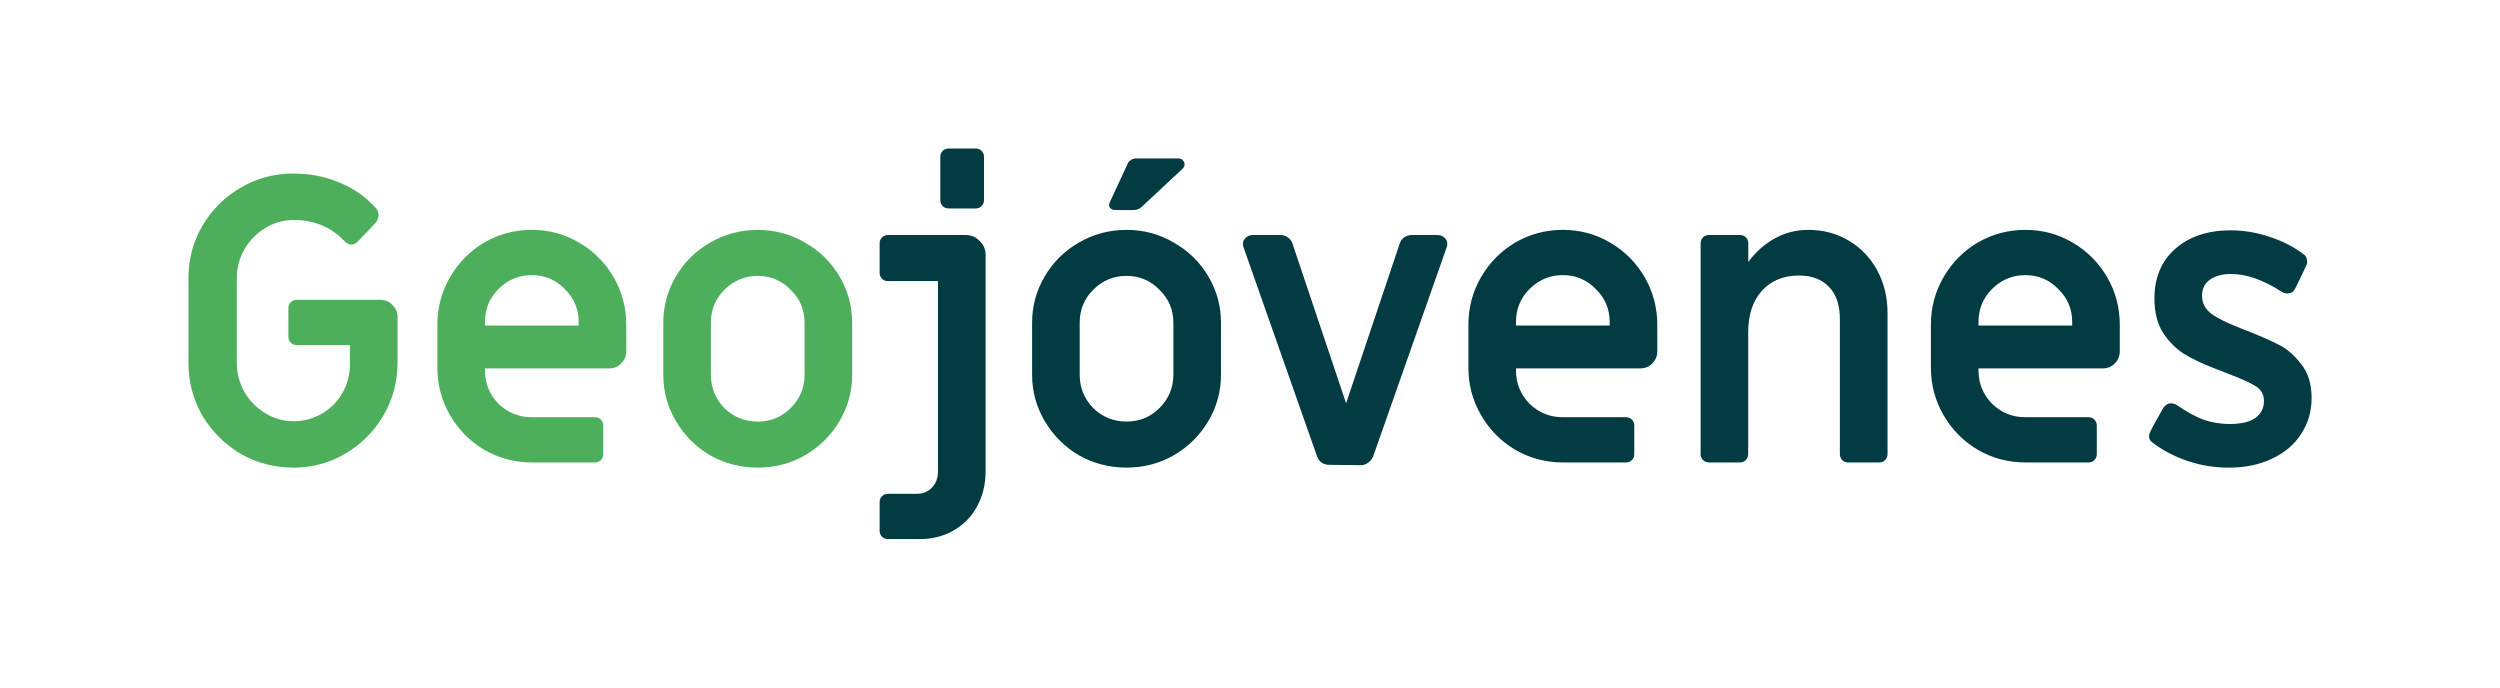 <?xml version="1.0" encoding="UTF-8" standalone="no"?>
<!-- Created with Inkscape (http://www.inkscape.org/) -->

<svg
   width="80mm"
   height="22mm"
   viewBox="0 0 80 22"
   version="1.1"
   id="svg1"
   xmlns="http://www.w3.org/2000/svg"
   xmlns:svg="http://www.w3.org/2000/svg">
  <defs
     id="defs1" />
  <g
     id="layer1"
     transform="translate(-66.443,-138.11)">
    <g
       id="text1"
       style="font-weight:bold;font-size:12.7px;line-height:1;font-family:'Miriam Libre';-inkscape-font-specification:'Miriam Libre Bold';letter-spacing:-0.265px;fill:#bcd35f;stroke-width:1.058;stroke-linecap:round;stroke-linejoin:round;paint-order:stroke fill markers"
       aria-label="Geojóvenes">
      <path
         style="fill:#4daf5c"
         d="m 75.826,153.073 q -0.914,0 -1.689,-0.445 -0.762,-0.457 -1.219,-1.219 -0.445,-0.775 -0.445,-1.689 v -2.705 q 0,-0.914 0.445,-1.676 0.457,-0.775 1.219,-1.219 0.775,-0.457 1.689,-0.457 0.8,0 1.486,0.292 0.686,0.279 1.168,0.826 0.076,0.089 0.076,0.216 0,0.127 -0.102,0.254 l -0.559,0.584 q -0.102,0.102 -0.203,0.102 -0.127,0 -0.229,-0.114 -0.635,-0.673 -1.626,-0.673 -0.483,0 -0.902,0.254 -0.419,0.254 -0.673,0.686 -0.241,0.432 -0.241,0.927 v 2.705 q 0,0.495 0.241,0.927 0.254,0.432 0.673,0.686 0.419,0.254 0.902,0.254 0.483,0 0.902,-0.241 0.419,-0.241 0.66,-0.66 0.241,-0.419 0.241,-0.914 v -0.622 h -1.702 q -0.114,0 -0.191,-0.076 -0.076,-0.076 -0.076,-0.191 v -0.914 q 0,-0.114 0.076,-0.191 0.076,-0.076 0.191,-0.076 h 2.68 q 0.229,0 0.381,0.165 0.165,0.152 0.165,0.381 v 1.473 q 0,0.914 -0.457,1.689 -0.445,0.762 -1.219,1.219 -0.762,0.445 -1.664,0.445 z m 7.635,-0.165 q -0.825,0 -1.524,-0.406 -0.686,-0.406 -1.092,-1.105 -0.406,-0.699 -0.406,-1.524 v -1.372 q 0,-0.826 0.406,-1.524 0.406,-0.699 1.092,-1.105 0.699,-0.406 1.524,-0.406 0.826,0 1.511,0.406 0.699,0.406 1.105,1.105 0.406,0.699 0.406,1.524 v 0.851 q 0,0.229 -0.165,0.394 -0.152,0.152 -0.381,0.152 h -3.975 v 0.064 q 0,0.622 0.432,1.067 0.445,0.432 1.067,0.432 h 2.019 q 0.114,0 0.191,0.076 0.076,0.076 0.076,0.191 v 0.914 q 0,0.114 -0.076,0.191 -0.076,0.076 -0.191,0.076 z m 1.499,-4.381 v -0.114 q 0,-0.622 -0.445,-1.054 -0.432,-0.445 -1.054,-0.445 -0.622,0 -1.067,0.445 -0.432,0.432 -0.432,1.054 v 0.114 z m 5.73,4.547 q -0.826,0 -1.524,-0.394 -0.686,-0.406 -1.092,-1.092 -0.406,-0.686 -0.406,-1.486 v -1.664 q 0,-0.8 0.406,-1.486 0.406,-0.686 1.092,-1.079 0.699,-0.406 1.524,-0.406 0.826,0 1.511,0.406 0.699,0.394 1.105,1.079 0.406,0.686 0.406,1.486 v 1.664 q 0,0.8 -0.406,1.486 -0.406,0.686 -1.105,1.092 -0.686,0.394 -1.511,0.394 z m 0,-1.473 q 0.622,0 1.054,-0.432 0.445,-0.445 0.445,-1.067 v -1.664 q 0,-0.622 -0.445,-1.054 -0.432,-0.445 -1.054,-0.445 -0.622,0 -1.067,0.445 -0.432,0.432 -0.432,1.054 v 1.664 q 0,0.622 0.432,1.067 0.445,0.432 1.067,0.432 z"
         id="path4" />
      <path
         style="fill:#023b41"
         d="m 96.8,144.78 q -0.114,0 -0.191,-0.076 -0.076,-0.076 -0.076,-0.191 v -1.384 q 0,-0.114 0.076,-0.191 0.076,-0.076 0.191,-0.076 h 0.864 q 0.114,0 0.191,0.076 0.076,0.076 0.076,0.191 v 1.384 q 0,0.114 -0.076,0.191 -0.076,0.076 -0.191,0.076 z m 0.546,0.851 q 0.267,0 0.445,0.191 0.191,0.178 0.191,0.445 v 6.921 q 0,0.622 -0.267,1.118 -0.267,0.495 -0.749,0.775 -0.483,0.279 -1.079,0.279 h -1.029 q -0.114,0 -0.191,-0.076 -0.076,-0.076 -0.076,-0.191 v -0.914 q 0,-0.114 0.076,-0.191 0.076,-0.076 0.191,-0.076 h 0.914 q 0.318,0 0.495,-0.203 0.191,-0.191 0.191,-0.521 v -6.083 h -1.6 q -0.114,0 -0.191,-0.076 -0.076,-0.076 -0.076,-0.191 v -0.94 q 0,-0.114 0.076,-0.191 0.076,-0.076 0.191,-0.076 z m 5.146,7.442 q -0.826,0 -1.524,-0.394 -0.686,-0.406 -1.092,-1.092 -0.406,-0.686 -0.406,-1.486 v -1.664 q 0,-0.8 0.406,-1.486 0.406,-0.686 1.092,-1.079 0.699,-0.406 1.524,-0.406 0.826,0 1.511,0.406 0.699,0.394 1.105,1.079 0.406,0.686 0.406,1.486 v 1.664 q 0,0.8 -0.406,1.486 -0.406,0.686 -1.105,1.092 -0.686,0.394 -1.511,0.394 z m 0,-1.473 q 0.622,0 1.054,-0.432 0.445,-0.445 0.445,-1.067 v -1.664 q 0,-0.622 -0.445,-1.054 -0.432,-0.445 -1.054,-0.445 -0.622,0 -1.067,0.445 -0.432,0.432 -0.432,1.054 v 1.664 q 0,0.622 0.432,1.067 0.445,0.432 1.067,0.432 z m -0.368,-6.769 q -0.102,0 -0.165,-0.076 -0.051,-0.076 0,-0.178 l 0.572,-1.232 q 0.025,-0.076 0.102,-0.114 0.076,-0.051 0.152,-0.051 h 1.372 q 0.089,0 0.14,0.064 0.051,0.051 0.051,0.127 0,0.076 -0.064,0.14 l -1.308,1.219 q -0.102,0.102 -0.267,0.102 z m 6.86,8.153 q -0.292,0 -0.394,-0.267 l -2.349,-6.68 q -0.025,-0.076 -0.025,-0.114 0,-0.127 0.089,-0.203 0.089,-0.089 0.229,-0.089 h 0.889 q 0.127,0 0.229,0.076 0.114,0.076 0.152,0.203 l 1.714,5.105 1.714,-5.105 q 0.038,-0.127 0.14,-0.203 0.114,-0.076 0.241,-0.076 h 0.826 q 0.14,0 0.229,0.089 0.089,0.076 0.089,0.203 0,0.038 -0.025,0.114 l -2.349,6.68 q -0.051,0.127 -0.165,0.203 -0.102,0.076 -0.229,0.076 z m 7.47,-0.076 q -0.826,0 -1.524,-0.406 -0.686,-0.406 -1.092,-1.105 -0.406,-0.699 -0.406,-1.524 v -1.372 q 0,-0.826 0.406,-1.524 0.406,-0.699 1.092,-1.105 0.699,-0.406 1.524,-0.406 0.826,0 1.511,0.406 0.699,0.406 1.105,1.105 0.406,0.699 0.406,1.524 v 0.851 q 0,0.229 -0.165,0.394 -0.152,0.152 -0.381,0.152 h -3.975 v 0.064 q 0,0.622 0.432,1.067 0.445,0.432 1.067,0.432 h 2.019 q 0.114,0 0.191,0.076 0.076,0.076 0.076,0.191 v 0.914 q 0,0.114 -0.076,0.191 -0.076,0.076 -0.191,0.076 z m 1.499,-4.381 v -0.114 q 0,-0.622 -0.445,-1.054 -0.432,-0.445 -1.054,-0.445 -0.622,0 -1.067,0.445 -0.432,0.432 -0.432,1.054 v 0.114 z m 3.177,4.381 q -0.114,0 -0.191,-0.076 -0.076,-0.076 -0.076,-0.191 v -6.744 q 0,-0.114 0.076,-0.191 0.076,-0.076 0.191,-0.076 h 0.991 q 0.114,0 0.191,0.076 0.076,0.076 0.076,0.191 v 0.597 q 0.356,-0.483 0.838,-0.749 0.495,-0.279 1.079,-0.279 0.724,0 1.295,0.343 0.584,0.343 0.914,0.953 0.33,0.61 0.33,1.372 v 4.508 q 0,0.114 -0.076,0.191 -0.076,0.076 -0.191,0.076 h -0.991 q -0.114,0 -0.191,-0.076 -0.076,-0.076 -0.076,-0.191 v -4.318 q 0,-0.673 -0.343,-1.029 -0.343,-0.368 -0.965,-0.368 -0.749,0 -1.194,0.495 -0.432,0.483 -0.432,1.333 v 3.886 q 0,0.114 -0.076,0.191 -0.076,0.076 -0.191,0.076 z m 10.124,0 q -0.826,0 -1.524,-0.406 -0.686,-0.406 -1.092,-1.105 -0.406,-0.699 -0.406,-1.524 v -1.372 q 0,-0.826 0.406,-1.524 0.406,-0.699 1.092,-1.105 0.699,-0.406 1.524,-0.406 0.826,0 1.511,0.406 0.699,0.406 1.105,1.105 0.406,0.699 0.406,1.524 v 0.851 q 0,0.229 -0.165,0.394 -0.152,0.152 -0.381,0.152 h -3.975 v 0.064 q 0,0.622 0.432,1.067 0.445,0.432 1.067,0.432 h 2.019 q 0.114,0 0.191,0.076 0.076,0.076 0.076,0.191 v 0.914 q 0,0.114 -0.076,0.191 -0.076,0.076 -0.191,0.076 z m 1.499,-4.381 v -0.114 q 0,-0.622 -0.445,-1.054 -0.432,-0.445 -1.054,-0.445 -0.622,0 -1.067,0.445 -0.432,0.432 -0.432,1.054 v 0.114 z m 5.006,4.547 q -0.686,0 -1.321,-0.216 -0.635,-0.216 -1.13,-0.597 -0.064,-0.051 -0.089,-0.127 -0.013,-0.089 0.013,-0.165 0.089,-0.203 0.432,-0.8 0.102,-0.152 0.254,-0.152 0.089,0 0.178,0.051 0.457,0.318 0.851,0.47 0.406,0.14 0.851,0.14 0.533,0 0.813,-0.191 0.279,-0.203 0.279,-0.546 0,-0.292 -0.241,-0.457 -0.241,-0.165 -0.914,-0.419 l -0.457,-0.178 q -0.559,-0.216 -0.953,-0.457 -0.394,-0.254 -0.673,-0.686 -0.267,-0.432 -0.267,-1.079 0,-1.003 0.66,-1.587 0.673,-0.597 1.778,-0.597 0.648,0 1.27,0.216 0.622,0.203 1.092,0.572 0.064,0.051 0.076,0.14 0.025,0.076 0,0.152 -0.114,0.267 -0.381,0.8 -0.076,0.14 -0.241,0.14 -0.089,0 -0.178,-0.051 -0.876,-0.572 -1.626,-0.572 -0.432,0 -0.686,0.191 -0.241,0.178 -0.241,0.508 0,0.33 0.279,0.559 0.279,0.216 1.029,0.508 0.724,0.279 1.118,0.483 0.406,0.191 0.737,0.622 0.343,0.419 0.343,1.092 0,0.66 -0.343,1.168 -0.33,0.508 -0.94,0.787 -0.597,0.279 -1.372,0.279 z"
         id="path5" />
    </g>
  </g>
</svg>
